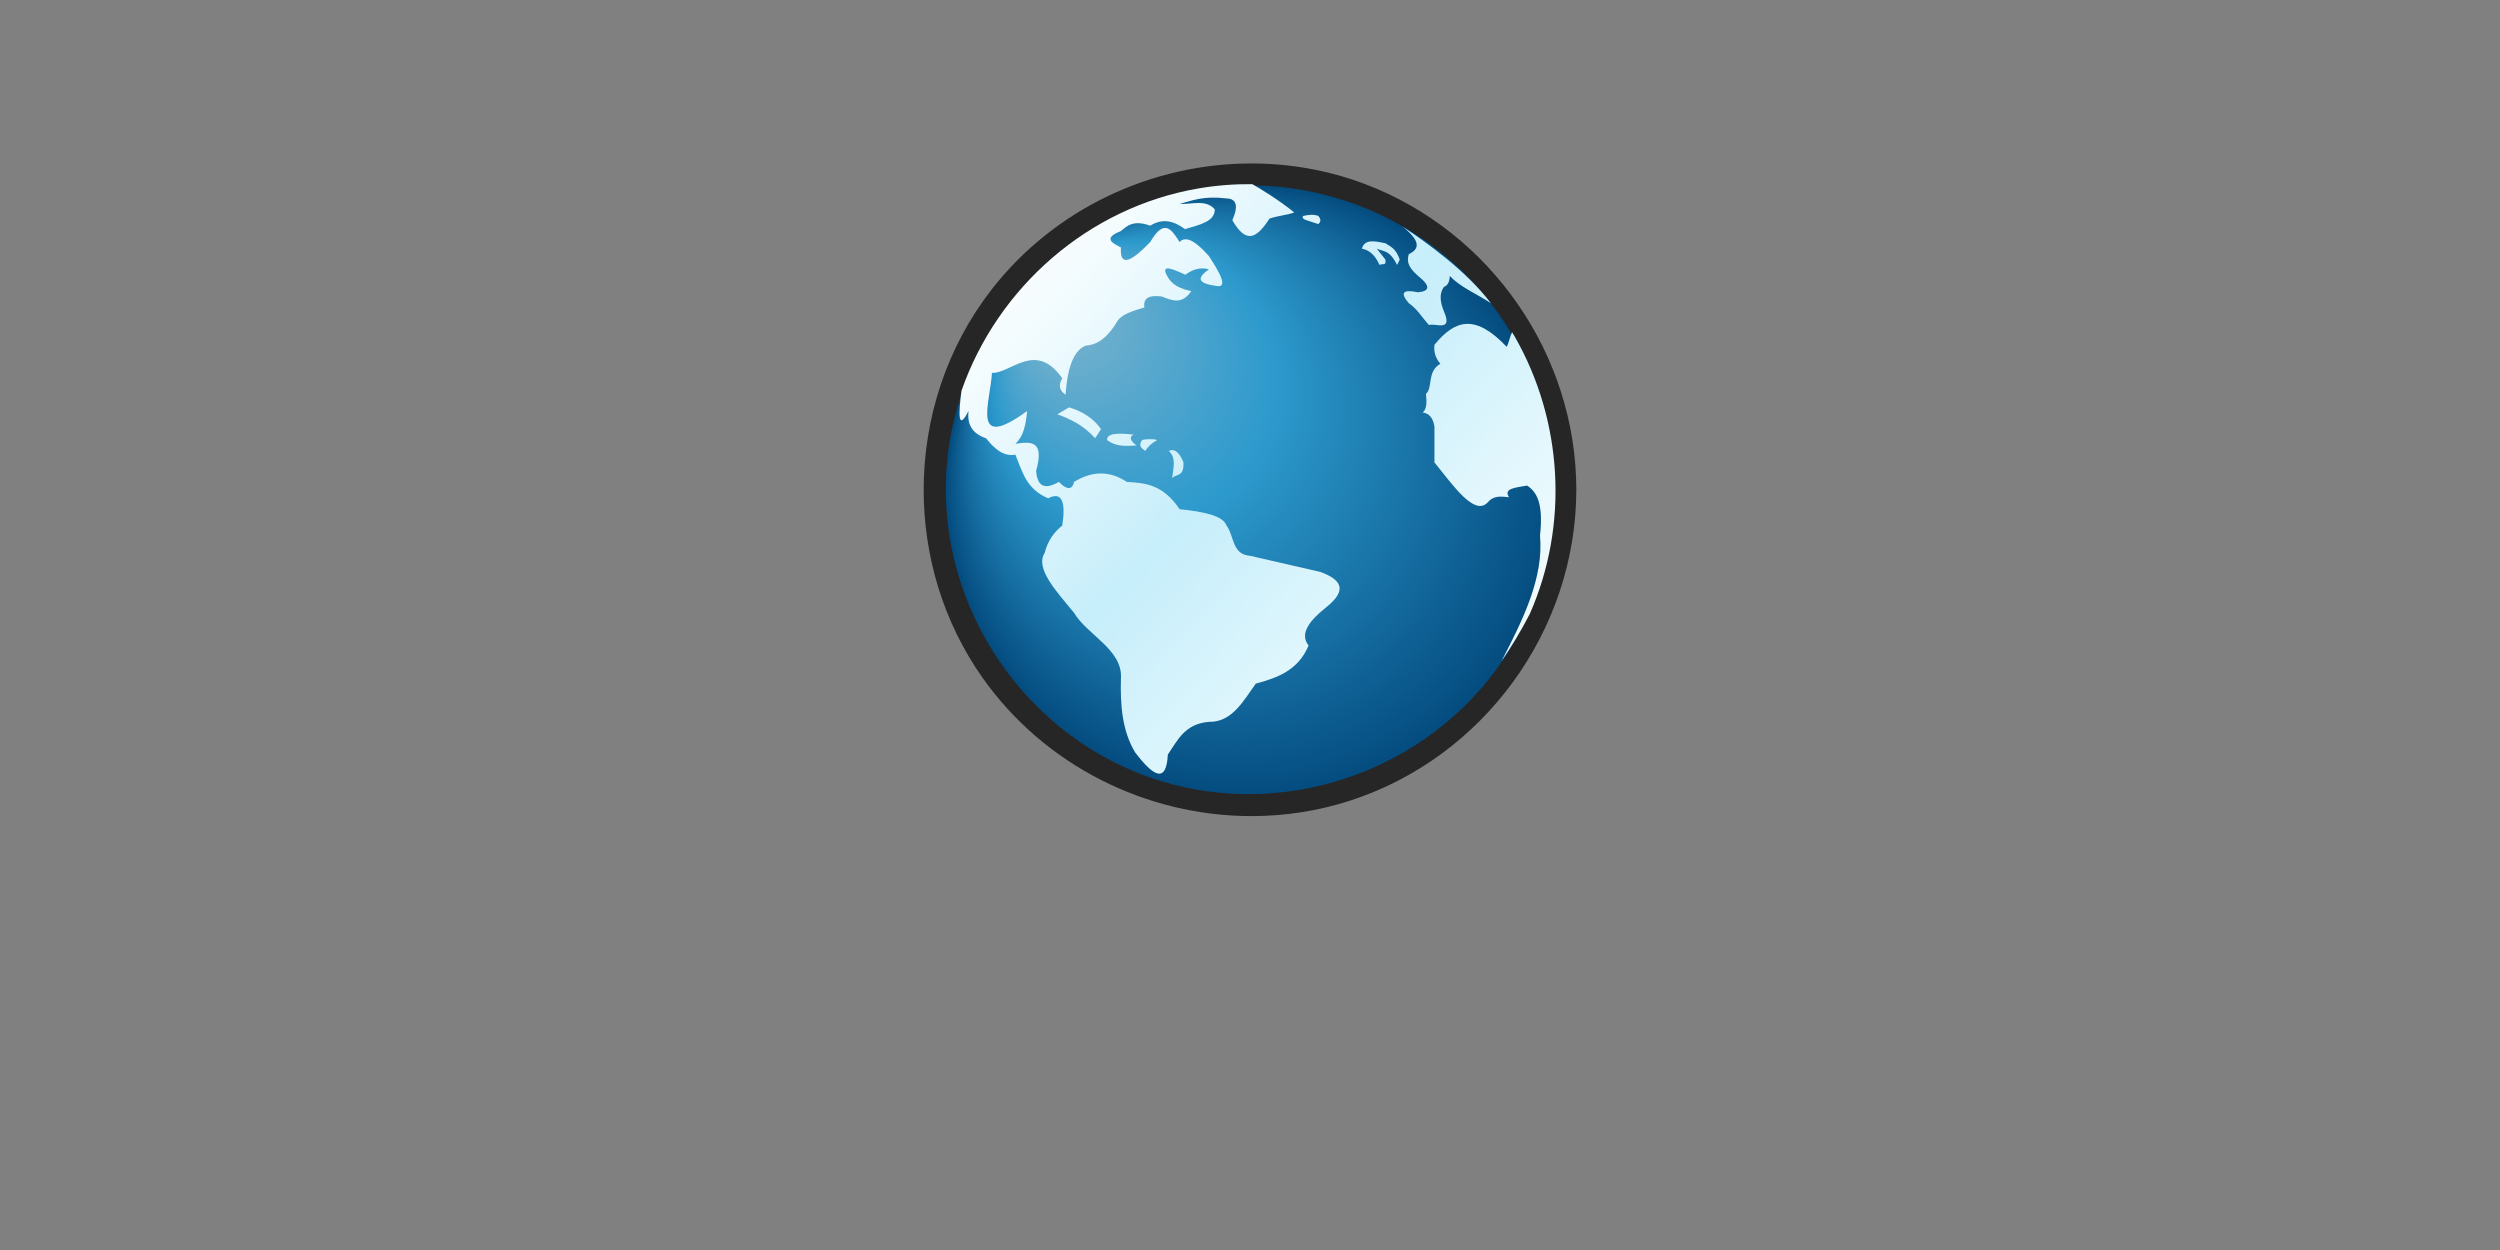 <?xml version="1.0" encoding="utf-8"?>
<!DOCTYPE svg PUBLIC "-//W3C//DTD SVG 1.0//EN" "http://www.w3.org/TR/2001/REC-SVG-20010904/DTD/svg10.dtd">
<svg xmlns="http://www.w3.org/2000/svg" xmlns:xlink="http://www.w3.org/1999/xlink" width="240" height="120" viewBox="0 0 240 120" overflow="visible" enable-background="new 0 0 240 120" xml:space="preserve">

<rect x="0" y="0" width="240" height="120" fill="#808080" stroke="none"/>

<g id="Layer_1">

<defs>
</defs>
<path id="Background_1_" fill="none" d="M240,110c0,5.523-4.478,10-10,10H10c-5.523,0-10-4.477-10-10V10C0,4.477,4.477,0,10,0h220
	c5.522,0,10,4.477,10,10V110z"/>
<path fill="#262626" d="M131.075,17.683c-3.556-1.348-7.268-1.992-10.944-1.992c-9.521,0.003-18.858,4.312-24.906,12.062
	c-4.366,5.599-6.553,12.443-6.553,19.285c0,6.309,1.861,12.635,5.628,17.993c5.965,8.476,15.769,13.313,25.833,13.315
	c0.007,0,0.014,0,0.021,0c3.151,0,6.33-0.479,9.423-1.474c12.815-4.132,21.693-16.305,21.749-29.755
	c0.001-0.032,0.002-0.065,0.002-0.099C151.315,34.095,143.16,22.273,131.075,17.683z"/>
<radialGradient id="SVGID_1_" cx="211.42" cy="-735.756" r="29.202" fx="210.415" fy="-764.083" gradientTransform="matrix(0.707 -0.707 0.707 0.707 490.824 716.776)" gradientUnits="userSpaceOnUse">
	<stop  offset="0" style="stop-color:#85B6CD"/>
	<stop  offset="0.459" style="stop-color:#2D9ACD"/>
	<stop  offset="1" style="stop-color:#044C80"/>
</radialGradient>
<path fill="url(#SVGID_1_)" d="M140.704,26.357c9.357,9.357,11.229,24.312,4.427,35.676c-6.851,11.443-21.006,16.863-33.746,12.933
	c-12.777-3.943-21.394-16.512-20.531-29.84c0.864-13.333,11.067-24.678,24.249-26.92C124.385,16.628,134.045,19.699,140.704,26.357"
	/>
<linearGradient id="SVGID_2_" gradientUnits="userSpaceOnUse" x1="83.784" y1="19.356" x2="156.659" y2="88.731">
	<stop  offset="0.104" style="stop-color:#FFFFFF"/>
	<stop  offset="0.204" style="stop-color:#F1FBFE"/>
	<stop  offset="0.391" style="stop-color:#CDF0FB"/>
	<stop  offset="0.423" style="stop-color:#C6EEFB"/>
	<stop  offset="0.663" style="stop-color:#E9F9FD"/>
	<stop  offset="0.841" style="stop-color:#FFFFFF"/>
</linearGradient>
<path fill="url(#SVGID_2_)" d="M108.825,41.723c-1.488-0.172-2.601-0.138-2.541,0.524c0.944,0.706,1.886,0.546,2.827,0.524
	C108.507,42.312,108.367,41.953,108.825,41.723z"/>
<linearGradient id="SVGID_3_" gradientUnits="userSpaceOnUse" x1="84.788" y1="18.304" x2="157.663" y2="87.679">
	<stop  offset="0.104" style="stop-color:#FFFFFF"/>
	<stop  offset="0.204" style="stop-color:#F1FBFE"/>
	<stop  offset="0.391" style="stop-color:#CDF0FB"/>
	<stop  offset="0.423" style="stop-color:#C6EEFB"/>
	<stop  offset="0.663" style="stop-color:#E9F9FD"/>
	<stop  offset="0.841" style="stop-color:#FFFFFF"/>
</linearGradient>
<path fill="url(#SVGID_3_)" d="M109.636,42.247c-0.402,0.612,0.008,0.802,0.315,1.046c0.211-0.387,0.587-0.735,1.126-1.046
	C110.811,42.099,109.814,42.171,109.636,42.247z"/>
<linearGradient id="SVGID_4_" gradientUnits="userSpaceOnUse" x1="84.927" y1="18.157" x2="157.802" y2="87.532">
	<stop  offset="0.104" style="stop-color:#FFFFFF"/>
	<stop  offset="0.204" style="stop-color:#F1FBFE"/>
	<stop  offset="0.391" style="stop-color:#CDF0FB"/>
	<stop  offset="0.423" style="stop-color:#C6EEFB"/>
	<stop  offset="0.663" style="stop-color:#E9F9FD"/>
	<stop  offset="0.841" style="stop-color:#FFFFFF"/>
</linearGradient>
<path fill="url(#SVGID_4_)" d="M112.204,43.293c0.749,0.655,0.425,1.674,0.321,2.617c0.392-0.459,1.195-0.097,1.076-1.569
	C113.085,43.181,112.636,43.093,112.204,43.293z"/>
<linearGradient id="SVGID_5_" gradientUnits="userSpaceOnUse" x1="103.027" y1="-0.856" x2="175.902" y2="68.519">
	<stop  offset="0.104" style="stop-color:#FFFFFF"/>
	<stop  offset="0.204" style="stop-color:#F1FBFE"/>
	<stop  offset="0.391" style="stop-color:#CDF0FB"/>
	<stop  offset="0.423" style="stop-color:#C6EEFB"/>
	<stop  offset="0.663" style="stop-color:#E9F9FD"/>
	<stop  offset="0.841" style="stop-color:#FFFFFF"/>
</linearGradient>
<path fill="url(#SVGID_5_)" d="M125.113,20.731c-0.29,0.349,0.491,0.436,1.449,0.785c0.197-0.199,0.319-0.399-0.003-0.785
	C126.185,20.583,125.702,20.583,125.113,20.731z"/>
<linearGradient id="SVGID_6_" gradientUnits="userSpaceOnUse" x1="104.569" y1="-2.477" x2="177.444" y2="66.898">
	<stop  offset="0.104" style="stop-color:#FFFFFF"/>
	<stop  offset="0.204" style="stop-color:#F1FBFE"/>
	<stop  offset="0.391" style="stop-color:#CDF0FB"/>
	<stop  offset="0.423" style="stop-color:#C6EEFB"/>
	<stop  offset="0.663" style="stop-color:#E9F9FD"/>
	<stop  offset="0.841" style="stop-color:#FFFFFF"/>
</linearGradient>
<path fill="url(#SVGID_6_)" d="M132.996,23.349c-0.983-0.197-1.996-0.44-2.255,0.524c0.663,0.124,1.245,0.552,1.692,1.568
	c0.185-0.174,0.694,0.136,0.563-0.523c-0.276-0.349-0.552-0.697-0.824-1.045c0.628,0.296,1.217,0.081,1.95,1.568
	c0.083-0.174,0.165-0.347,0.253-0.523C134.034,23.985,133.695,23.76,132.996,23.349z"/>
<linearGradient id="SVGID_7_" gradientUnits="userSpaceOnUse" x1="105.276" y1="-3.224" x2="178.157" y2="66.157">
	<stop  offset="0.104" style="stop-color:#FFFFFF"/>
	<stop  offset="0.204" style="stop-color:#F1FBFE"/>
	<stop  offset="0.391" style="stop-color:#CDF0FB"/>
	<stop  offset="0.423" style="stop-color:#C6EEFB"/>
	<stop  offset="0.663" style="stop-color:#E9F9FD"/>
	<stop  offset="0.841" style="stop-color:#FFFFFF"/>
</linearGradient>
<path fill="url(#SVGID_7_)" d="M137.179,31.2c0.68-0.201,2.304,0.696,1.443-1.296c-0.417-0.982-0.434-1.782,0-2.368
	c0.391-0.126,0.537-0.55,0.563-1.046c0.955,1.059,2.631,1.743,3.941,2.617c-2.305-3.052-6.273-5.929-8.443-7.329
	c1.788,1.444,1.538,2.161,0.564,2.617c-0.164,0.556-0.213,1.147,0.889,2.095c1.251,0.998,1.1,1.463,0,1.57
	c-1.507-0.316-1.734,0.069-0.889,1.047C136.053,29.655,136.536,30.501,137.179,31.2z"/>
<linearGradient id="SVGID_8_" gradientUnits="userSpaceOnUse" x1="98.579" y1="3.812" x2="171.457" y2="73.19">
	<stop  offset="0.104" style="stop-color:#FFFFFF"/>
	<stop  offset="0.204" style="stop-color:#F1FBFE"/>
	<stop  offset="0.391" style="stop-color:#CDF0FB"/>
	<stop  offset="0.423" style="stop-color:#C6EEFB"/>
	<stop  offset="0.663" style="stop-color:#E9F9FD"/>
	<stop  offset="0.841" style="stop-color:#FFFFFF"/>
</linearGradient>
<path fill="url(#SVGID_8_)" d="M144.646,33.297c-3.014-3.168-4.939-2.639-6.938-0.2c-0.078,0.635,0.069,1.246,0.564,1.822
	c-1.306,0.738-0.703,2.328-1.379,2.89c0.057,0.69,0.13,1.39-0.31,1.791c0.644,0.081,0.996,0.56,1.124,1.35c0,1.146,0,2.293,0,3.441
	c1.864,2.312,3.814,5.105,5.067,3.885c0.582-0.721,1.257-0.628,2.087-0.545c-0.539-0.849,0.587-0.908,1.737-1.117
	c0.888,0.578,1.594,1.629,1.243,4.802c0.368,4.013-1.61,8.027-3.69,12.041c0.916-1.349,1.853-2.853,2.702-4.506
	c3.787-8.583,3.171-18.582-1.434-26.63c-0.089-0.142-0.168-0.283-0.26-0.427C144.974,32.245,144.832,32.949,144.646,33.297z"/>
<linearGradient id="SVGID_9_" gradientUnits="userSpaceOnUse" x1="82.684" y1="20.503" x2="155.576" y2="89.894">
	<stop  offset="0.104" style="stop-color:#FFFFFF"/>
	<stop  offset="0.204" style="stop-color:#F1FBFE"/>
	<stop  offset="0.391" style="stop-color:#CDF0FB"/>
	<stop  offset="0.423" style="stop-color:#C6EEFB"/>
	<stop  offset="0.663" style="stop-color:#E9F9FD"/>
	<stop  offset="0.841" style="stop-color:#FFFFFF"/>
</linearGradient>
<path fill="url(#SVGID_9_)" d="M102.632,39.105l-1.125,0.667c1.237,0.459,2.465,1.011,3.624,2.294l0.571-0.867
	C105.033,40.245,104.035,39.528,102.632,39.105z"/>
<linearGradient id="SVGID_10_" gradientUnits="userSpaceOnUse" x1="85.867" y1="17.168" x2="158.744" y2="86.544">
	<stop  offset="0.104" style="stop-color:#FFFFFF"/>
	<stop  offset="0.204" style="stop-color:#F1FBFE"/>
	<stop  offset="0.391" style="stop-color:#CDF0FB"/>
	<stop  offset="0.423" style="stop-color:#C6EEFB"/>
	<stop  offset="0.663" style="stop-color:#E9F9FD"/>
	<stop  offset="0.841" style="stop-color:#FFFFFF"/>
</linearGradient>
<path fill="url(#SVGID_10_)" d="M92.974,39.459c-0.128,1.193,0.272,2.142,1.69,2.616c0.806,1.018,1.679,1.779,2.813,1.572
	c0.657,1.577,1.011,3.296,3.145,4.188c1.317-0.68,1.705,0.311,1.358,2.617c-0.756,0.604-1.373,1.397-1.688,2.616
	c-0.948,1.501,1.095,3.665,2.814,5.76c1.242,2.113,4.673,3.521,4.504,6.282c-0.073,2.572,0.116,5.045,1.357,7.111
	c1.7,2.231,2.992,3.105,3.146,0.217c0.936-1.372,1.628-2.951,3.938-3.141c2.191,0.053,3.275-1.944,4.504-3.669
	c2.078-0.563,4.077-1.27,5.068-3.661c-0.881-1.104,0.033-2.355,1.687-3.664c2.17-1.724,1.346-2.699-0.562-3.399
	c-1.185-0.266-3.36-0.767-6.755-1.551c-1.747-0.12-1.502-1.936-2.25-2.9c-0.32-0.951-2.207-1.336-4.505-1.572
	c-1.616-2.413-3.341-2.513-5.065-2.617c-1.533-1.015-3.2-1.146-5.068,0c-0.111,0.58-0.512,0.966-1.456,0
	c-1.547,0.884-2.068,0.224-2.185-1.047c0.857-3.023-0.572-2.808-1.988-2.617c0.769-0.682,1.017-1.847,1.127-3.14
	c-5.467,3.967-3.523-0.824-3.377-3.665c1.794,0.088,4.182-3.14,6.753,0.524c-0.373,0.622-0.312,1.154,0.313,1.569
	c0.194-2.782,0.859-4.296,1.941-4.71c1.263-0.07,2.245-0.988,3.065-2.396c0.431-0.62,1.481-0.951,2.563-1.268
	c-0.136-0.851,0.386-1.227,1.688-1.047c0.976,0.405,1.947,0.783,2.813-0.523c-1.057-0.209-1.859-0.616-2.251-1.339
	c-0.807-1.351,0.442-0.791,1.688-0.231c0.655-0.485,1.376-0.754,2.251-0.522c-0.934,0.684-1.351,1.293,0.565,1.57
	c1.348,0.354,0.611-1.059-0.565-2.847c-1.116-1.239-2.135-2.045-2.813-1.341c-0.73-1.134-1.439-2.374-2.814,0
	c-1.75,1.817-2.941,2.504-2.815,0.524c-0.907-0.453-1.698-0.915,0-1.571c0.62-0.536,1.224-1.091,2.815-0.522
	c1.19-0.74,2.254-0.463,3.334,0.33c1.508-0.434,2.88-0.757,2.858-1.901c-0.861-0.995-2.219-0.446-3.378-0.522
	c1.257-0.311,2.204-0.793,4.505-0.524c0.9,0.032,1.208,0.622,0.563,2.094c1.34,2.324,2.338,1.736,3.566-0.154
	c0.667-0.249,1.71-0.343,2.376-0.589c-1.334-1.11-3.434-2.403-4.029-2.72c-1.705-0.016-3.422,0.113-5.126,0.403
	c-10.634,1.81-19.328,9.521-22.789,19.426C91.992,39.823,91.972,41.431,92.974,39.459z"/>
</g>

</svg>

